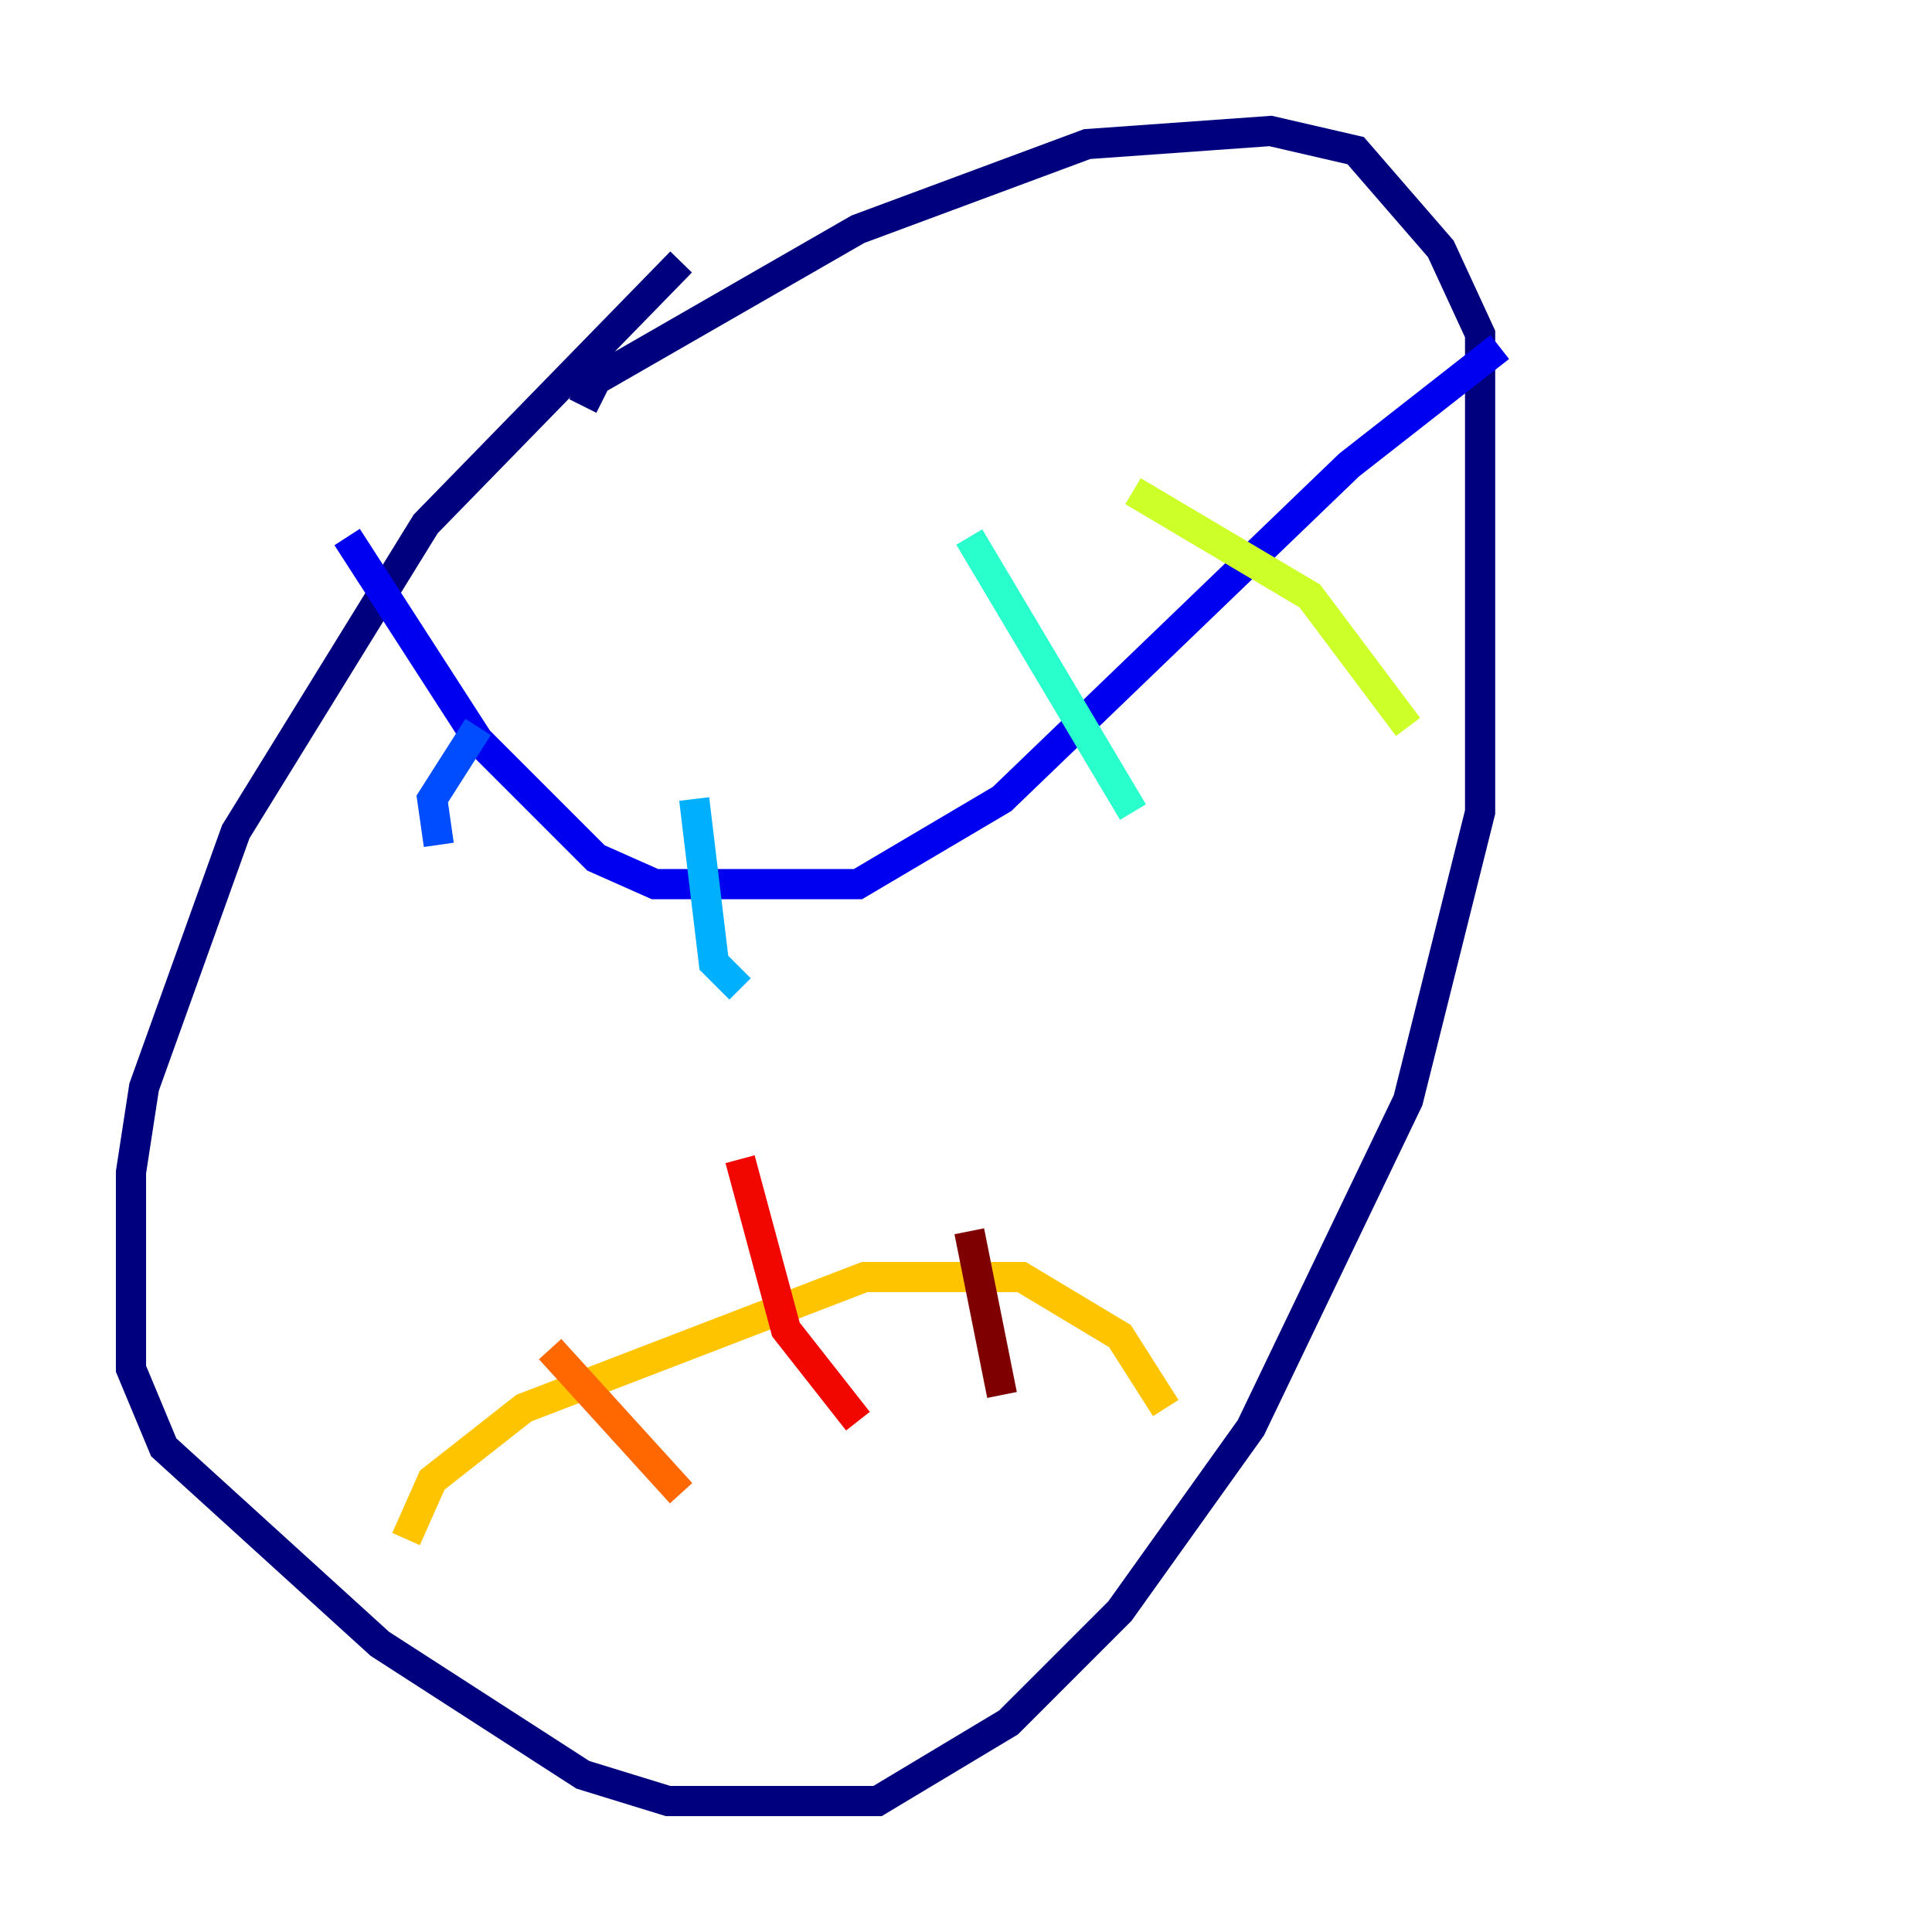 <?xml version="1.0" encoding="utf-8" ?>
<svg baseProfile="tiny" height="128" version="1.2" viewBox="0,0,128,128" width="128" xmlns="http://www.w3.org/2000/svg" xmlns:ev="http://www.w3.org/2001/xml-events" xmlns:xlink="http://www.w3.org/1999/xlink"><defs /><polyline fill="none" points="45.125,17.356 28.203,34.712 15.62,55.105 9.546,72.027 8.678,77.668 8.678,90.685 10.848,95.891 25.166,108.909 38.617,117.586 44.258,119.322 58.142,119.322 66.82,114.115 74.197,106.739 82.875,94.59 93.288,72.895 98.061,53.803 98.061,22.129 95.458,16.488 89.817,9.98 84.176,8.678 72.027,9.546 56.841,15.186 39.485,25.166 38.617,26.902" stroke="#00007f" stroke-width="2" /><polyline fill="none" points="22.997,35.58 31.675,49.031 39.485,56.841 43.39,58.576 56.841,58.576 66.386,52.936 89.383,30.807 99.363,22.997" stroke="#0000f1" stroke-width="2" /><polyline fill="none" points="31.675,48.163 28.637,52.936 29.071,55.973" stroke="#004cff" stroke-width="2" /><polyline fill="none" points="45.993,52.936 47.295,63.783 49.031,65.519" stroke="#00b0ff" stroke-width="2" /><polyline fill="none" points="64.217,35.58 75.064,53.803" stroke="#29ffcd" stroke-width="2" /><polyline fill="none" points="89.383,30.807 89.383,30.807" stroke="#7cff79" stroke-width="2" /><polyline fill="none" points="75.064,32.542 86.78,39.485 93.288,48.163" stroke="#cdff29" stroke-width="2" /><polyline fill="none" points="26.902,101.966 28.637,98.061 34.712,93.288 57.275,84.61 67.688,84.61 74.197,88.515 77.234,93.288" stroke="#ffc400" stroke-width="2" /><polyline fill="none" points="36.447,89.383 45.125,98.929" stroke="#ff6700" stroke-width="2" /><polyline fill="none" points="49.031,76.8 52.068,88.081 56.841,94.156" stroke="#f10700" stroke-width="2" /><polyline fill="none" points="64.217,81.573 66.386,92.42" stroke="#7f0000" stroke-width="2" /></svg>